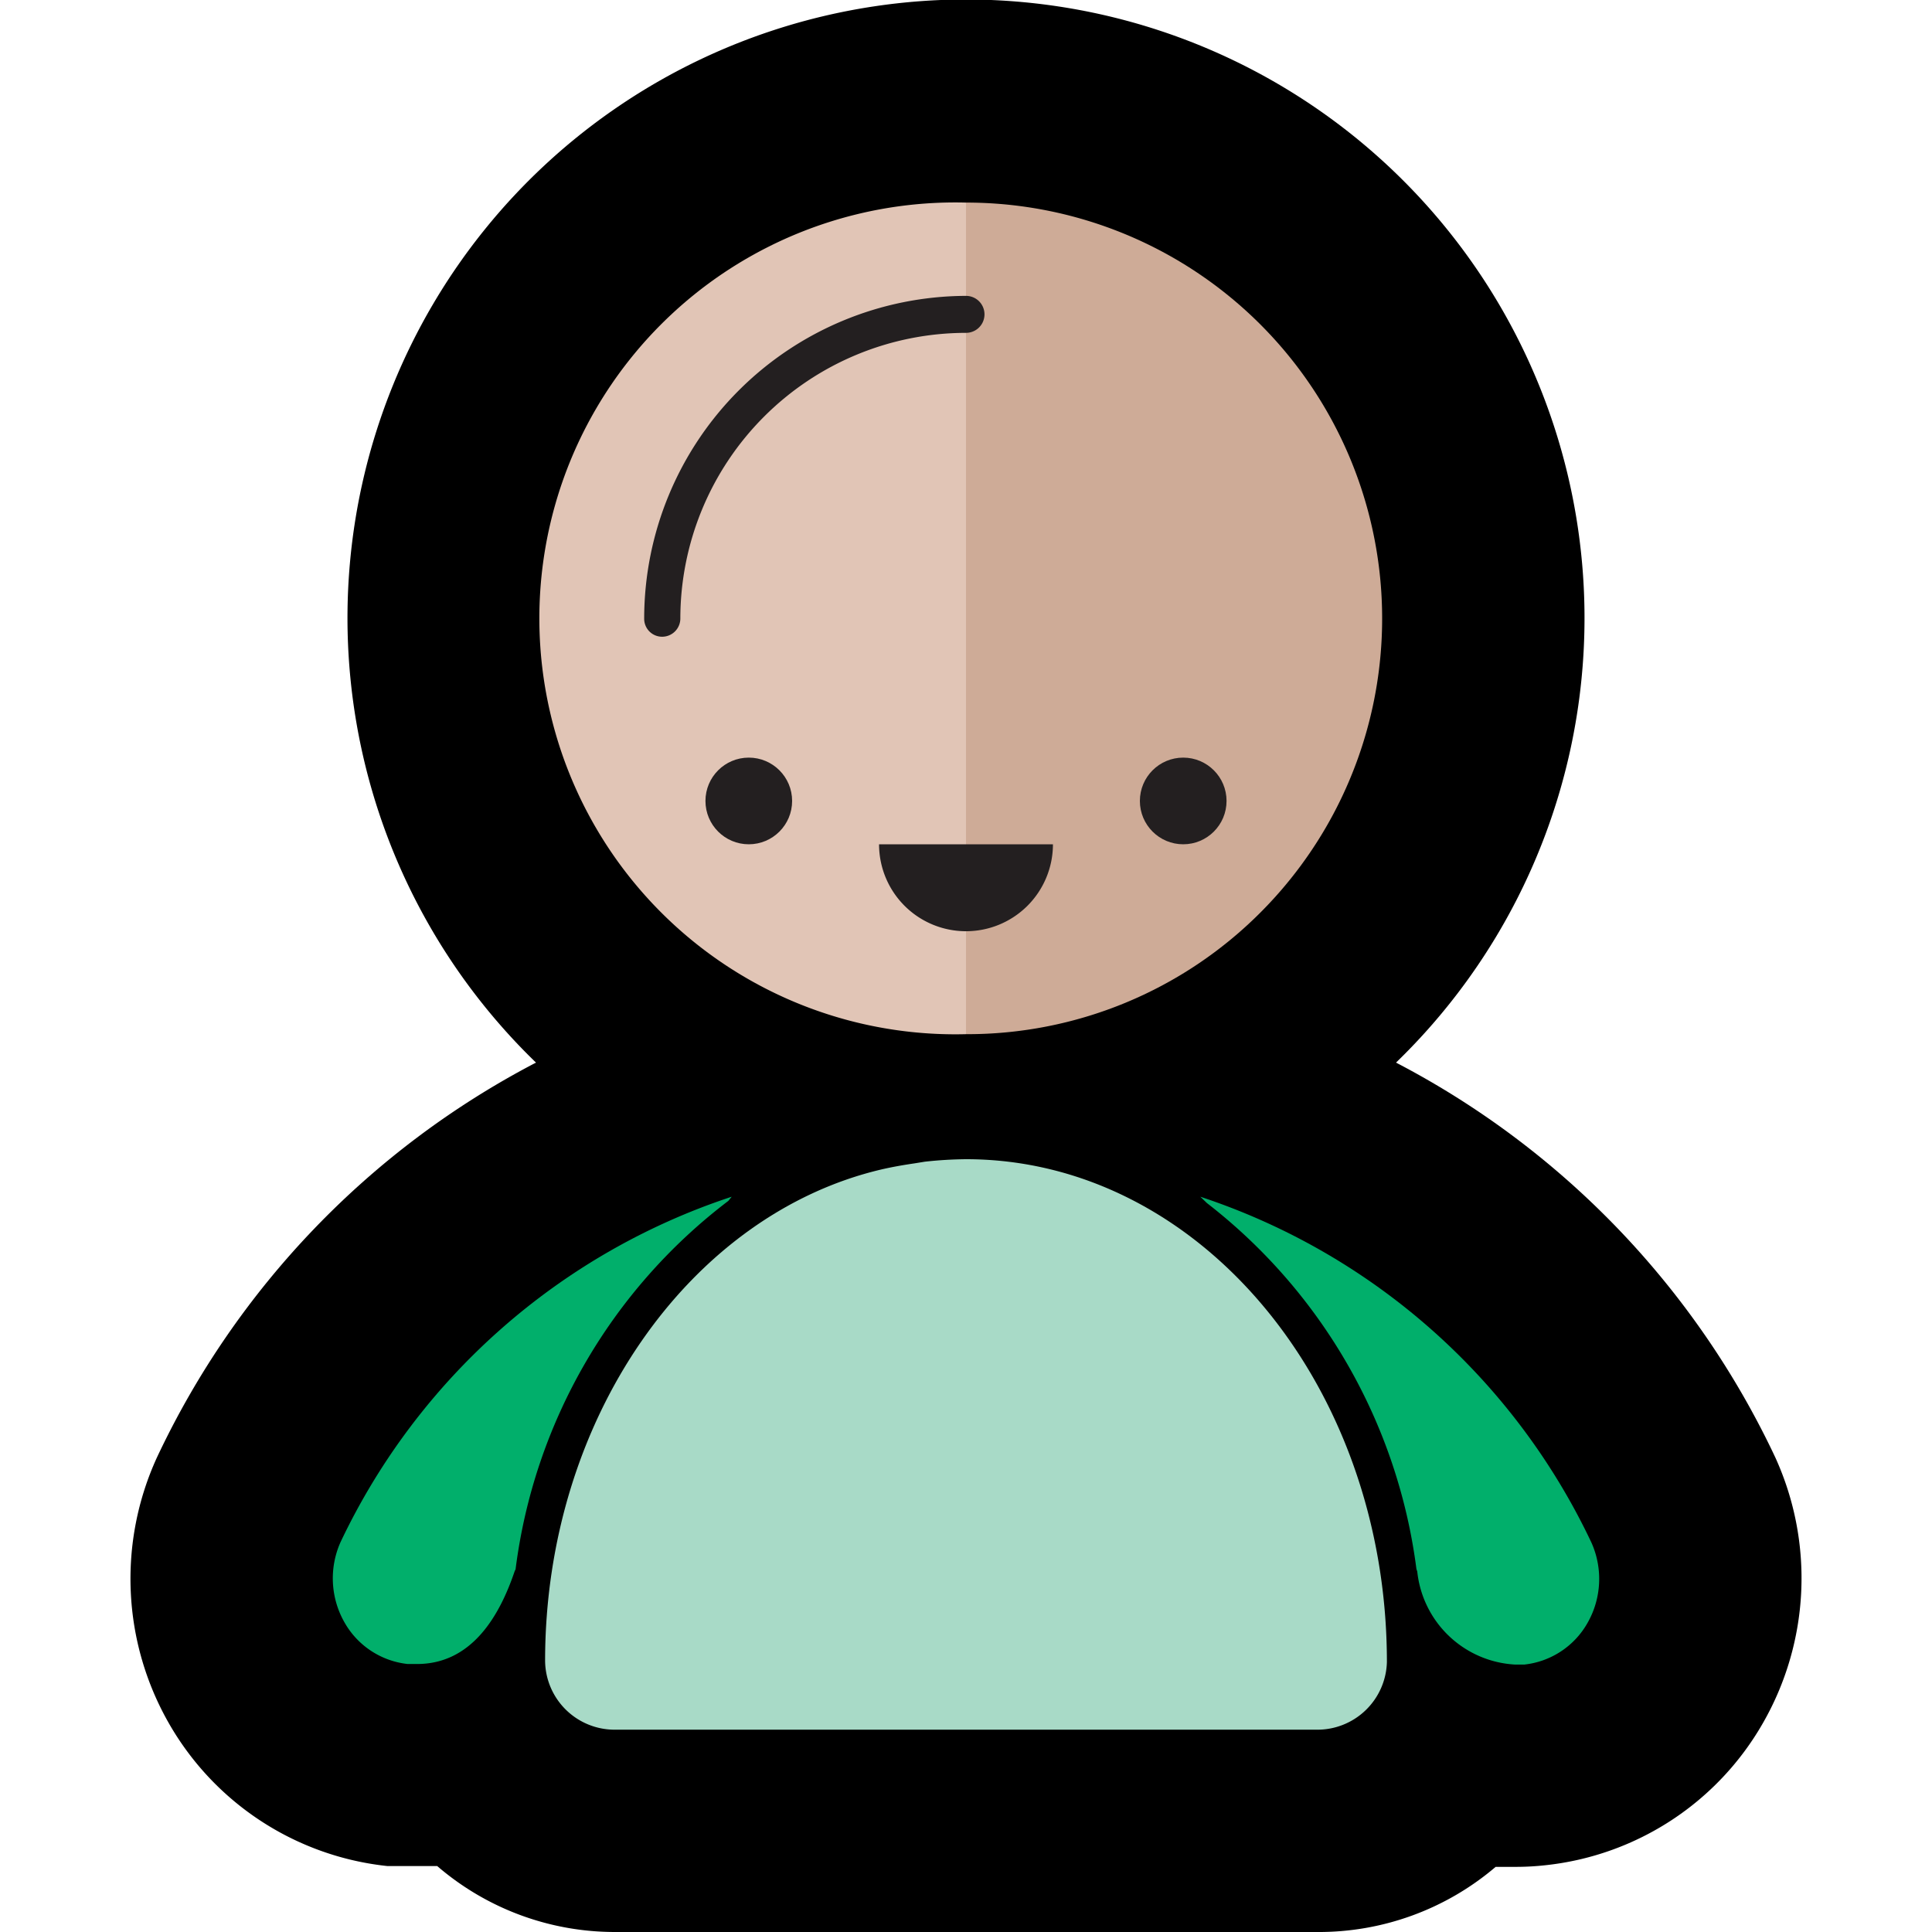 <svg xmlns="http://www.w3.org/2000/svg" viewBox="0 0 70 70"><defs><style>.cls-1{fill:#ceab97;}.cls-2{fill:#e1c5b6;}.cls-3{fill:#231f20;}.cls-4{fill:#a8dac7;}.cls-5{fill:#01af6b;}</style></defs><title>person</title><g id="Layer_2" data-name="Layer 2"><path d="M63.88,62.42A10.34,10.34,0,0,1,56,67.58a9.77,9.77,0,0,1-1.08.06c-.24,0-.49,0-.73,0A9.87,9.87,0,0,1,47.7,70H22.29a9.86,9.86,0,0,1-6.45-2.39c-.24,0-.49,0-.73,0s-.72,0-1.08,0a10.38,10.38,0,0,1-7.91-5.17,10.55,10.55,0,0,1-.44-9.62A31,31,0,0,1,19.42,38.5a22.41,22.41,0,1,1,31.16,0A31,31,0,0,1,64.32,52.8,10.55,10.55,0,0,1,63.88,62.42Z"/><path class="cls-1" d="M45.66,33.07A15.07,15.07,0,0,0,35,7.34V37.47A15,15,0,0,0,45.66,33.07Z"/><path class="cls-2" d="M35,7.34a15.07,15.07,0,1,0,0,30.13Z"/><path class="cls-3" d="M24,23.07a.65.65,0,0,1-.66-.66A11.7,11.7,0,0,1,35,10.72a.67.67,0,1,1,0,1.34A10.36,10.36,0,0,0,24.65,22.41.66.66,0,0,1,24,23.07Z"/><path class="cls-3" d="M35,33.74a3.15,3.15,0,0,0,3.15-3.15h-6.3A3.15,3.15,0,0,0,35,33.74Z"/><circle class="cls-3" cx="27.13" cy="29.02" r="1.57"/><circle class="cls-3" cx="42.87" cy="29.02" r="1.57"/><path class="cls-4" d="M50.25,60.22C50.25,50.14,43.41,42,35,42a14.71,14.71,0,0,0-1.49.09l-.37.06c-.41.06-.81.13-1.2.22h0C25,44,19.75,51.4,19.75,60.18a2.52,2.52,0,0,0,2.54,2.49H47.7A2.52,2.52,0,0,0,50.25,60.22Z"/><path class="cls-5" d="M51.35,56.94a3.77,3.77,0,0,0,3.54,3.37l.34,0a3,3,0,0,0,2.29-1.51,3.22,3.22,0,0,0,.14-2.91A24,24,0,0,0,43.49,43.36l.24.23a20,20,0,0,1,7.59,13.26Z"/><path class="cls-5" d="M18.68,56.86a19.9,19.9,0,0,1,7.71-13.35l.12-.15A24,24,0,0,0,12.34,55.87a3.22,3.22,0,0,0,.14,2.91,3,3,0,0,0,2.29,1.51l.34,0c2,0,3-1.77,3.54-3.37Z"/></g></svg>